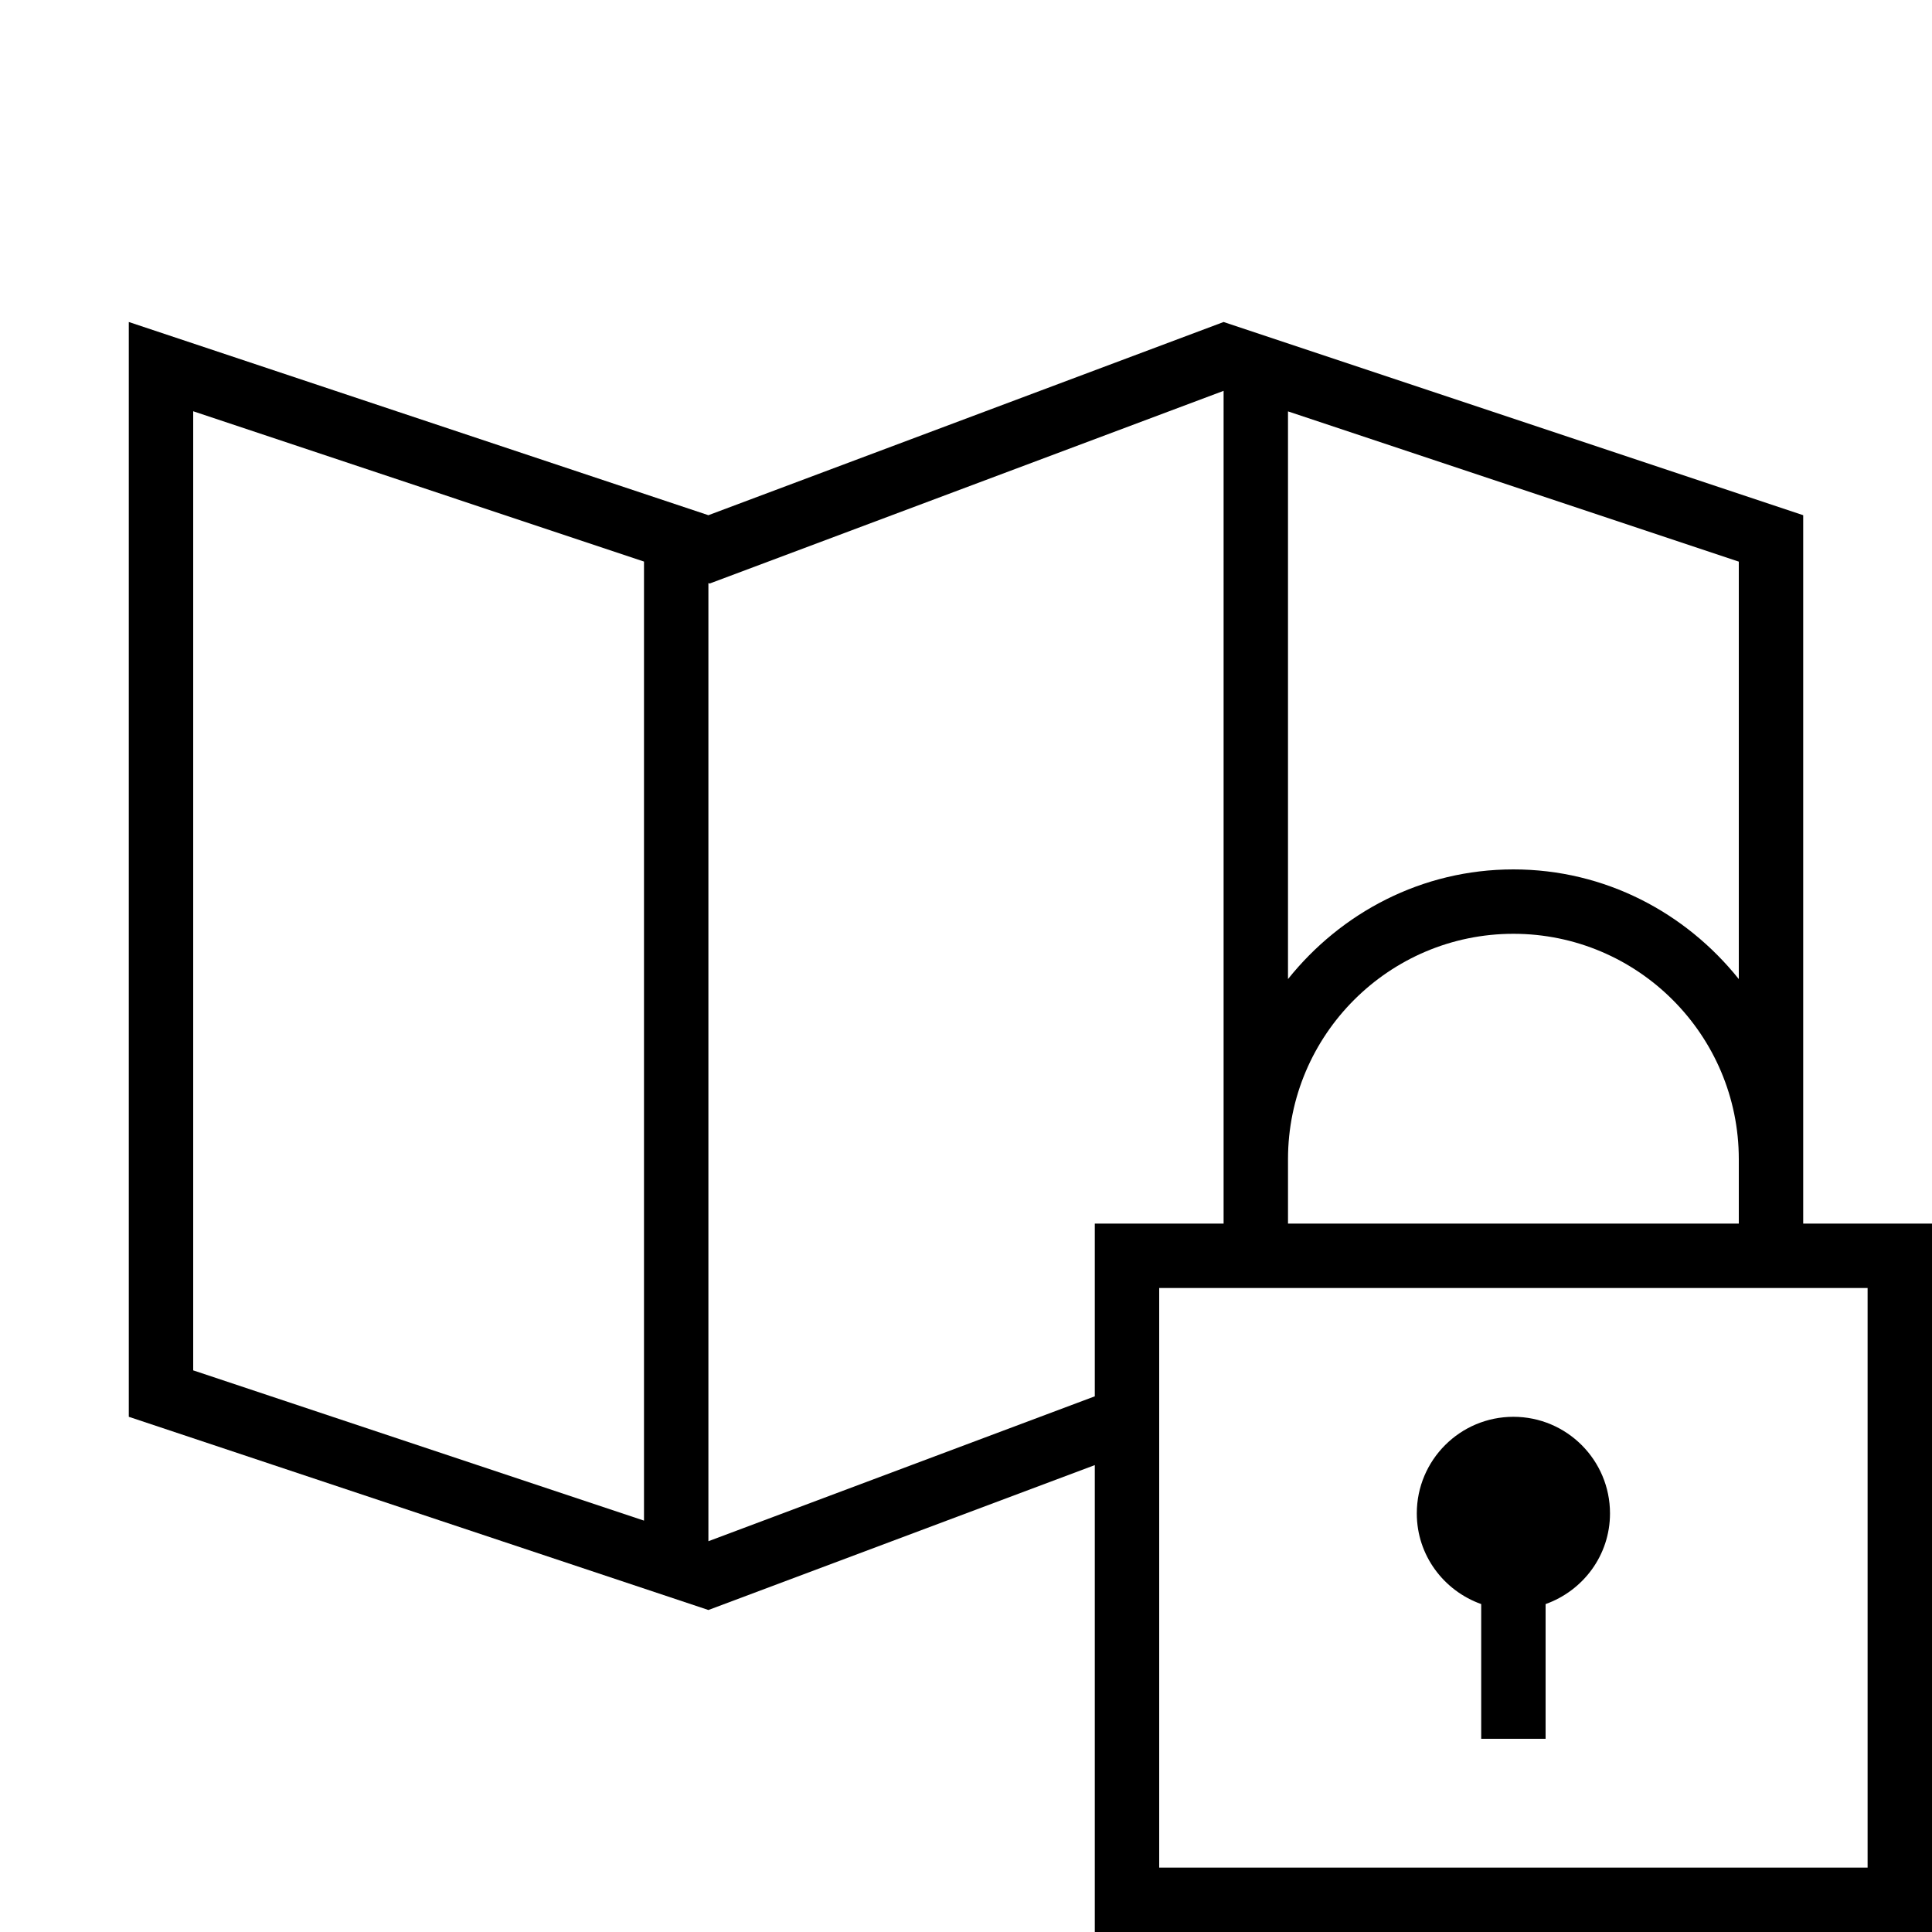 <?xml version="1.0" encoding="iso-8859-1"?>
<!DOCTYPE svg PUBLIC "-//W3C//DTD SVG 1.1//EN" "http://www.w3.org/Graphics/SVG/1.1/DTD/svg11.dtd">
<svg version="1.1" xmlns="http://www.w3.org/2000/svg" xmlns:xlink="http://www.w3.org/1999/xlink" x="0px" y="0px" width="30" height="30" viewBox="0 0 30 30" xml:space="preserve">
    <g transform="translate(-450 -260)">
        <g xmlns="http://www.w3.org/2000/svg" xmlns:xlink="http://www.w3.org/1999/xlink" id="paper-map-lock-7">
		<path d="M478,278v-10l-9-3l-8,3l-9-3v17l9,3l6-2.25V290h13v-11h-2V278z M460,283.612l-7-2.333v-14.893l7,2.334V283.612z     M477,268.721v6.482c-0.824-1.03-2.077-1.703-3.5-1.703s-2.676,0.673-3.5,1.703v-8.815L477,268.721z M470,278    c0-1.93,1.57-3.5,3.5-3.5s3.5,1.57,3.5,3.5v1h-7V278z M461,283.932v-14.878l0.02,0.007l7.98-2.992V278v1h-2v2.682L461,283.932z     M479,280v9h-11v-9H479z"/>
		<path d="M475,283.5c0-0.828-0.672-1.5-1.5-1.5s-1.5,0.672-1.5,1.5c0,0.652,0.419,1.201,1,1.408V287h1v-2.092    C474.581,284.701,475,284.152,475,283.5z"/>
	</g>
	
    </g>
</svg>
